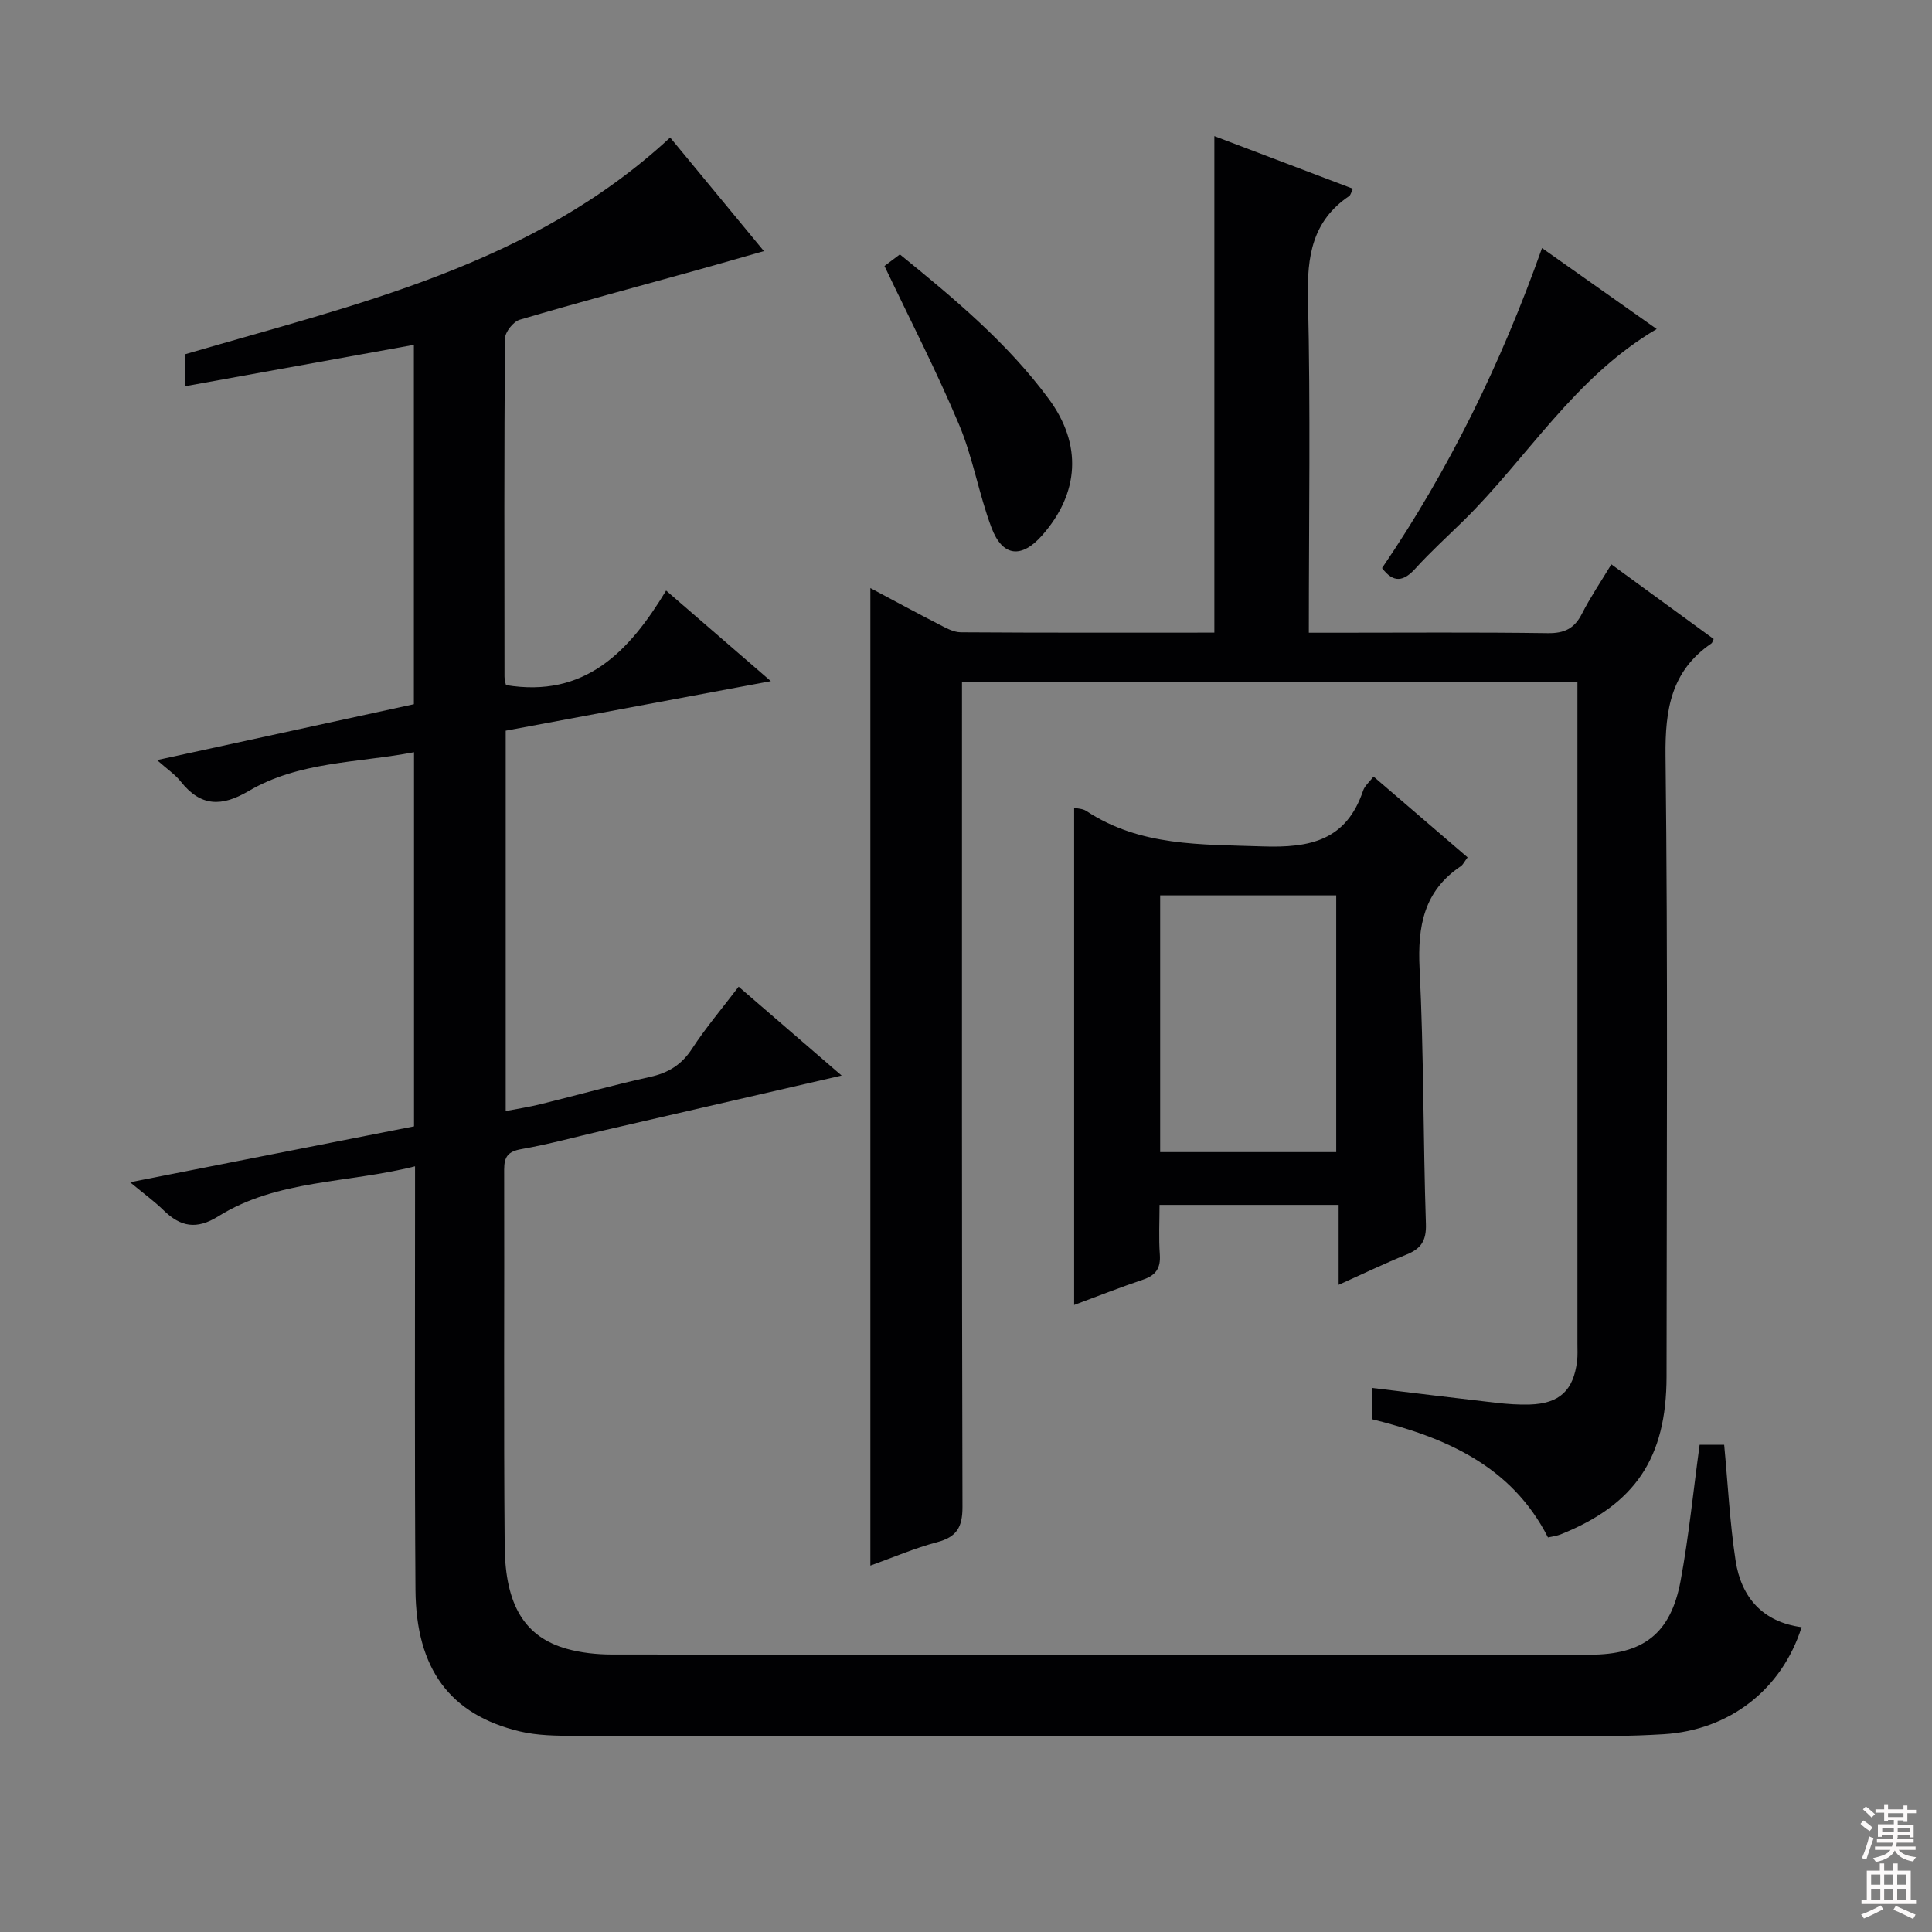 <svg enable-background="new 0 0 400 400" viewBox="0 0 400 400" xmlns="http://www.w3.org/2000/svg"><rect x="0" y="0" width="400" height="400" fill="#808080" stroke="none"/><g fill="#010103"><path d="m351.89 299.12h5.08c.78 8.25 1.17 16.2 2.37 24.02 1.17 7.59 5.62 12.68 13.66 13.75-4.11 12.97-14.97 21.32-28.53 22.16-3.49.21-6.99.35-10.49.35-71.66.02-143.32.03-214.97-.02-3.8 0-7.72-.04-11.38-.91-14.44-3.45-21.49-12.91-21.61-29.31-.19-27.16-.08-54.33-.09-81.49 0-1.8 0-3.6 0-6.2-14.02 3.55-28.46 2.7-40.73 10.35-4.52 2.82-7.82 2.19-11.34-1.25-1.87-1.83-4.01-3.38-6.93-5.8 20.24-3.98 39.49-7.77 58.79-11.57 0-25.86 0-51.31 0-77.46-11.76 2.24-23.81 1.88-34.25 8.04-5.59 3.29-9.91 3.24-14.03-1.95-1.2-1.51-2.88-2.63-4.93-4.46 18.18-3.96 35.59-7.74 53.18-11.57 0-24.8 0-49.42 0-74.4-15.77 2.85-31.35 5.67-47.39 8.57 0-2.39 0-4.29 0-6.62 35.19-10.31 71.83-18.35 100.45-44.88 6.22 7.54 12.56 15.22 19.41 23.52-5.08 1.44-9.6 2.76-14.15 4.02-12.15 3.37-24.33 6.62-36.41 10.19-1.33.39-3.04 2.56-3.05 3.91-.18 23.33-.13 46.66-.1 69.99 0 .78.28 1.57.31 1.74 16.3 2.7 25.47-6.86 33.15-19.57 7.32 6.33 14.04 12.15 21.69 18.76-18.81 3.51-36.74 6.86-54.9 10.25v78.75c2.5-.48 4.86-.84 7.17-1.41 7.57-1.86 15.08-3.98 22.69-5.65 3.81-.84 6.54-2.51 8.71-5.83 2.8-4.3 6.15-8.25 9.66-12.86 7.03 6.06 13.88 11.98 21.32 18.4-16.89 3.89-33.11 7.63-49.33 11.37-5.66 1.31-11.27 2.86-16.97 3.86-2.75.48-3.57 1.56-3.57 4.21.07 26-.12 51.99.11 77.99.11 12.35 4.23 18.82 12.82 21.25 2.99.84 6.22 1.18 9.34 1.19 67.49.06 134.98.06 202.47.04 11.1 0 16.79-4.37 18.82-15.25 1.72-9.27 2.64-18.68 3.95-28.22z"/><path d="m320.49 318.31c-7.55-14.86-21.25-20.73-36.49-24.49 0-1.25 0-2.23 0-3.21s0-1.97 0-3.26c8.78 1.06 17.25 2.11 25.74 3.08 2.31.26 4.65.43 6.97.36 6.17-.19 9.07-2.9 9.81-9.02.14-1.15.07-2.33.07-3.5 0-43.82 0-87.65 0-131.47 0-1.79 0-3.57 0-5.54-42.64 0-84.59 0-127.42 0v6.27c0 54.82-.05 109.64.1 164.46.01 4.23-1.21 6.24-5.28 7.31-4.61 1.22-9.03 3.13-13.79 4.84 0-67.55 0-134.67 0-202.39 4.83 2.57 9.45 5.08 14.13 7.48 1.45.74 3.05 1.67 4.59 1.68 17.47.12 34.94.07 52.5.07 0-34.36 0-68.41 0-102.8 9.41 3.57 18.99 7.21 28.68 10.89-.35.72-.44 1.3-.78 1.53-7.64 5.17-8.73 12.5-8.52 21.21.55 22.8.18 45.63.18 69.19h4.97c14.83 0 29.66-.12 44.49.09 3.45.05 5.53-.96 7.08-4.02 1.72-3.38 3.87-6.55 6.09-10.23 7.27 5.3 14.23 10.39 21.19 15.46-.2.39-.27.78-.49.93-8.31 5.69-9.59 13.65-9.48 23.29.5 42.82.23 85.64.21 128.47-.01 16.85-6.51 26.52-21.93 32.69-.73.3-1.56.38-2.62.63z"/><path d="m222.39 270.18c0-34.57 0-68.64 0-102.94.72.18 1.78.17 2.51.66 11.19 7.38 23.72 6.9 36.43 7.34 10.02.35 17.42-1.27 20.89-11.55.34-1.02 1.33-1.82 2.16-2.91 6.59 5.66 12.99 11.16 19.47 16.73-.62.82-.91 1.49-1.42 1.84-7.66 5.15-8.95 12.45-8.52 21.18.88 17.61.73 35.27 1.31 52.9.11 3.46-1.02 5.1-4.01 6.31-4.59 1.86-9.05 4.02-14.06 6.27 0-5.66 0-10.89 0-16.55-12.41 0-24.44 0-37.08 0 0 3.39-.19 6.85.06 10.27.2 2.79-.8 4.29-3.4 5.18-4.69 1.58-9.31 3.4-14.34 5.27zm17.81-31.65h36.45c0-17.96 0-35.52 0-53.15-12.3 0-24.31 0-36.45 0z"/><path d="m319.26 51.36c8.08 5.71 15.64 11.04 23.74 16.76-17.06 10.03-26.74 26.67-40.04 39.73-3.32 3.26-6.78 6.4-9.91 9.85-2.44 2.69-4.51 3.09-6.91-.09 13.84-20.34 24.62-42.3 33.12-66.25z"/><path d="m183.12 55.07c.68-.52 1.83-1.38 3.19-2.4 11.27 9.16 22.26 18.32 30.83 29.93 6.96 9.43 6.32 19.5-1.37 28.23-4.26 4.84-8.21 4.48-10.5-1.6-2.62-6.96-3.83-14.48-6.71-21.32-4.62-11-10.11-21.64-15.44-32.84z"/></g><path d="m385.2 377.6.6-.7c.6.4 1.3.9 1.9 1.5l-.6.7c-.8-.5-1.4-1-1.9-1.5zm.3 7.1c.6-1.4 1.1-2.9 1.5-4.5.3.1.6.3.9.4-.5 1.4-1 2.9-1.5 4.4zm.2-10.1.6-.6c.7.5 1.3 1.1 1.9 1.6l-.7.7c-.6-.6-1.2-1.2-1.8-1.7zm8.4-.8h.8v.9h1.8v.7h-1.8v1.8h-.8v-.3h-1.2v.9h3.3v2.6h-.8v-.4h-2.5c0 .3 0 .6-.1.8h3.4v.7h-3.5c0 .3-.1.6-.1.8h4v.7h-3.5c.7.9 1.9 1.3 3.6 1.5-.2.2-.4.5-.6.9-1.9-.3-3.2-1.1-3.8-2.3-.5 1.1-1.8 2-3.9 2.4-.2-.3-.4-.5-.6-.8 1.9-.4 3.1-.9 3.6-1.7h-3.2v-.7h3.5c.1-.2.1-.5.2-.8h-3.3v-.7h3.4c0-.2 0-.5 0-.8h-2.4v.3h-.8v-2.6h3.3v-.9h-1.2v.3h-.8v-1.8h-1.8v-.7h1.8v-.9h.8v.9h3.2zm-4.4 5.5h2.4c0-.3 0-.6 0-.9h-2.4zm1.2-3.1h3.2v-.8h-3.2zm4.4 2.2h-2.4v.9h2.5v-.9z" fill="#fcfafa"/><path d="m389.2 385.8h.9v1.5h1.9v-1.5h.9v1.5h2.7v6h1.1v.9h-11.3v-.9h1.1v-6h2.7zm.2 8.7.5.8c-1.2.6-2.5 1.3-4 1.9-.2-.3-.3-.6-.6-.8 1.6-.6 3-1.3 4.1-1.9zm-2-4.3h1.9v-2.1h-1.9zm0 3.1h1.9v-2.2h-1.9zm2.7-3.1h1.9v-2.1h-1.9zm0 3.1h1.9v-2.2h-1.9zm2.4 1.3c1.4.6 2.7 1.2 4.1 1.8l-.5.9c-1.5-.7-2.8-1.4-4.1-1.9zm2.2-6.5h-1.9v2.1h1.9zm-1.9 5.2h1.9v-2.2h-1.9z" fill="#fcfafa"/></svg>